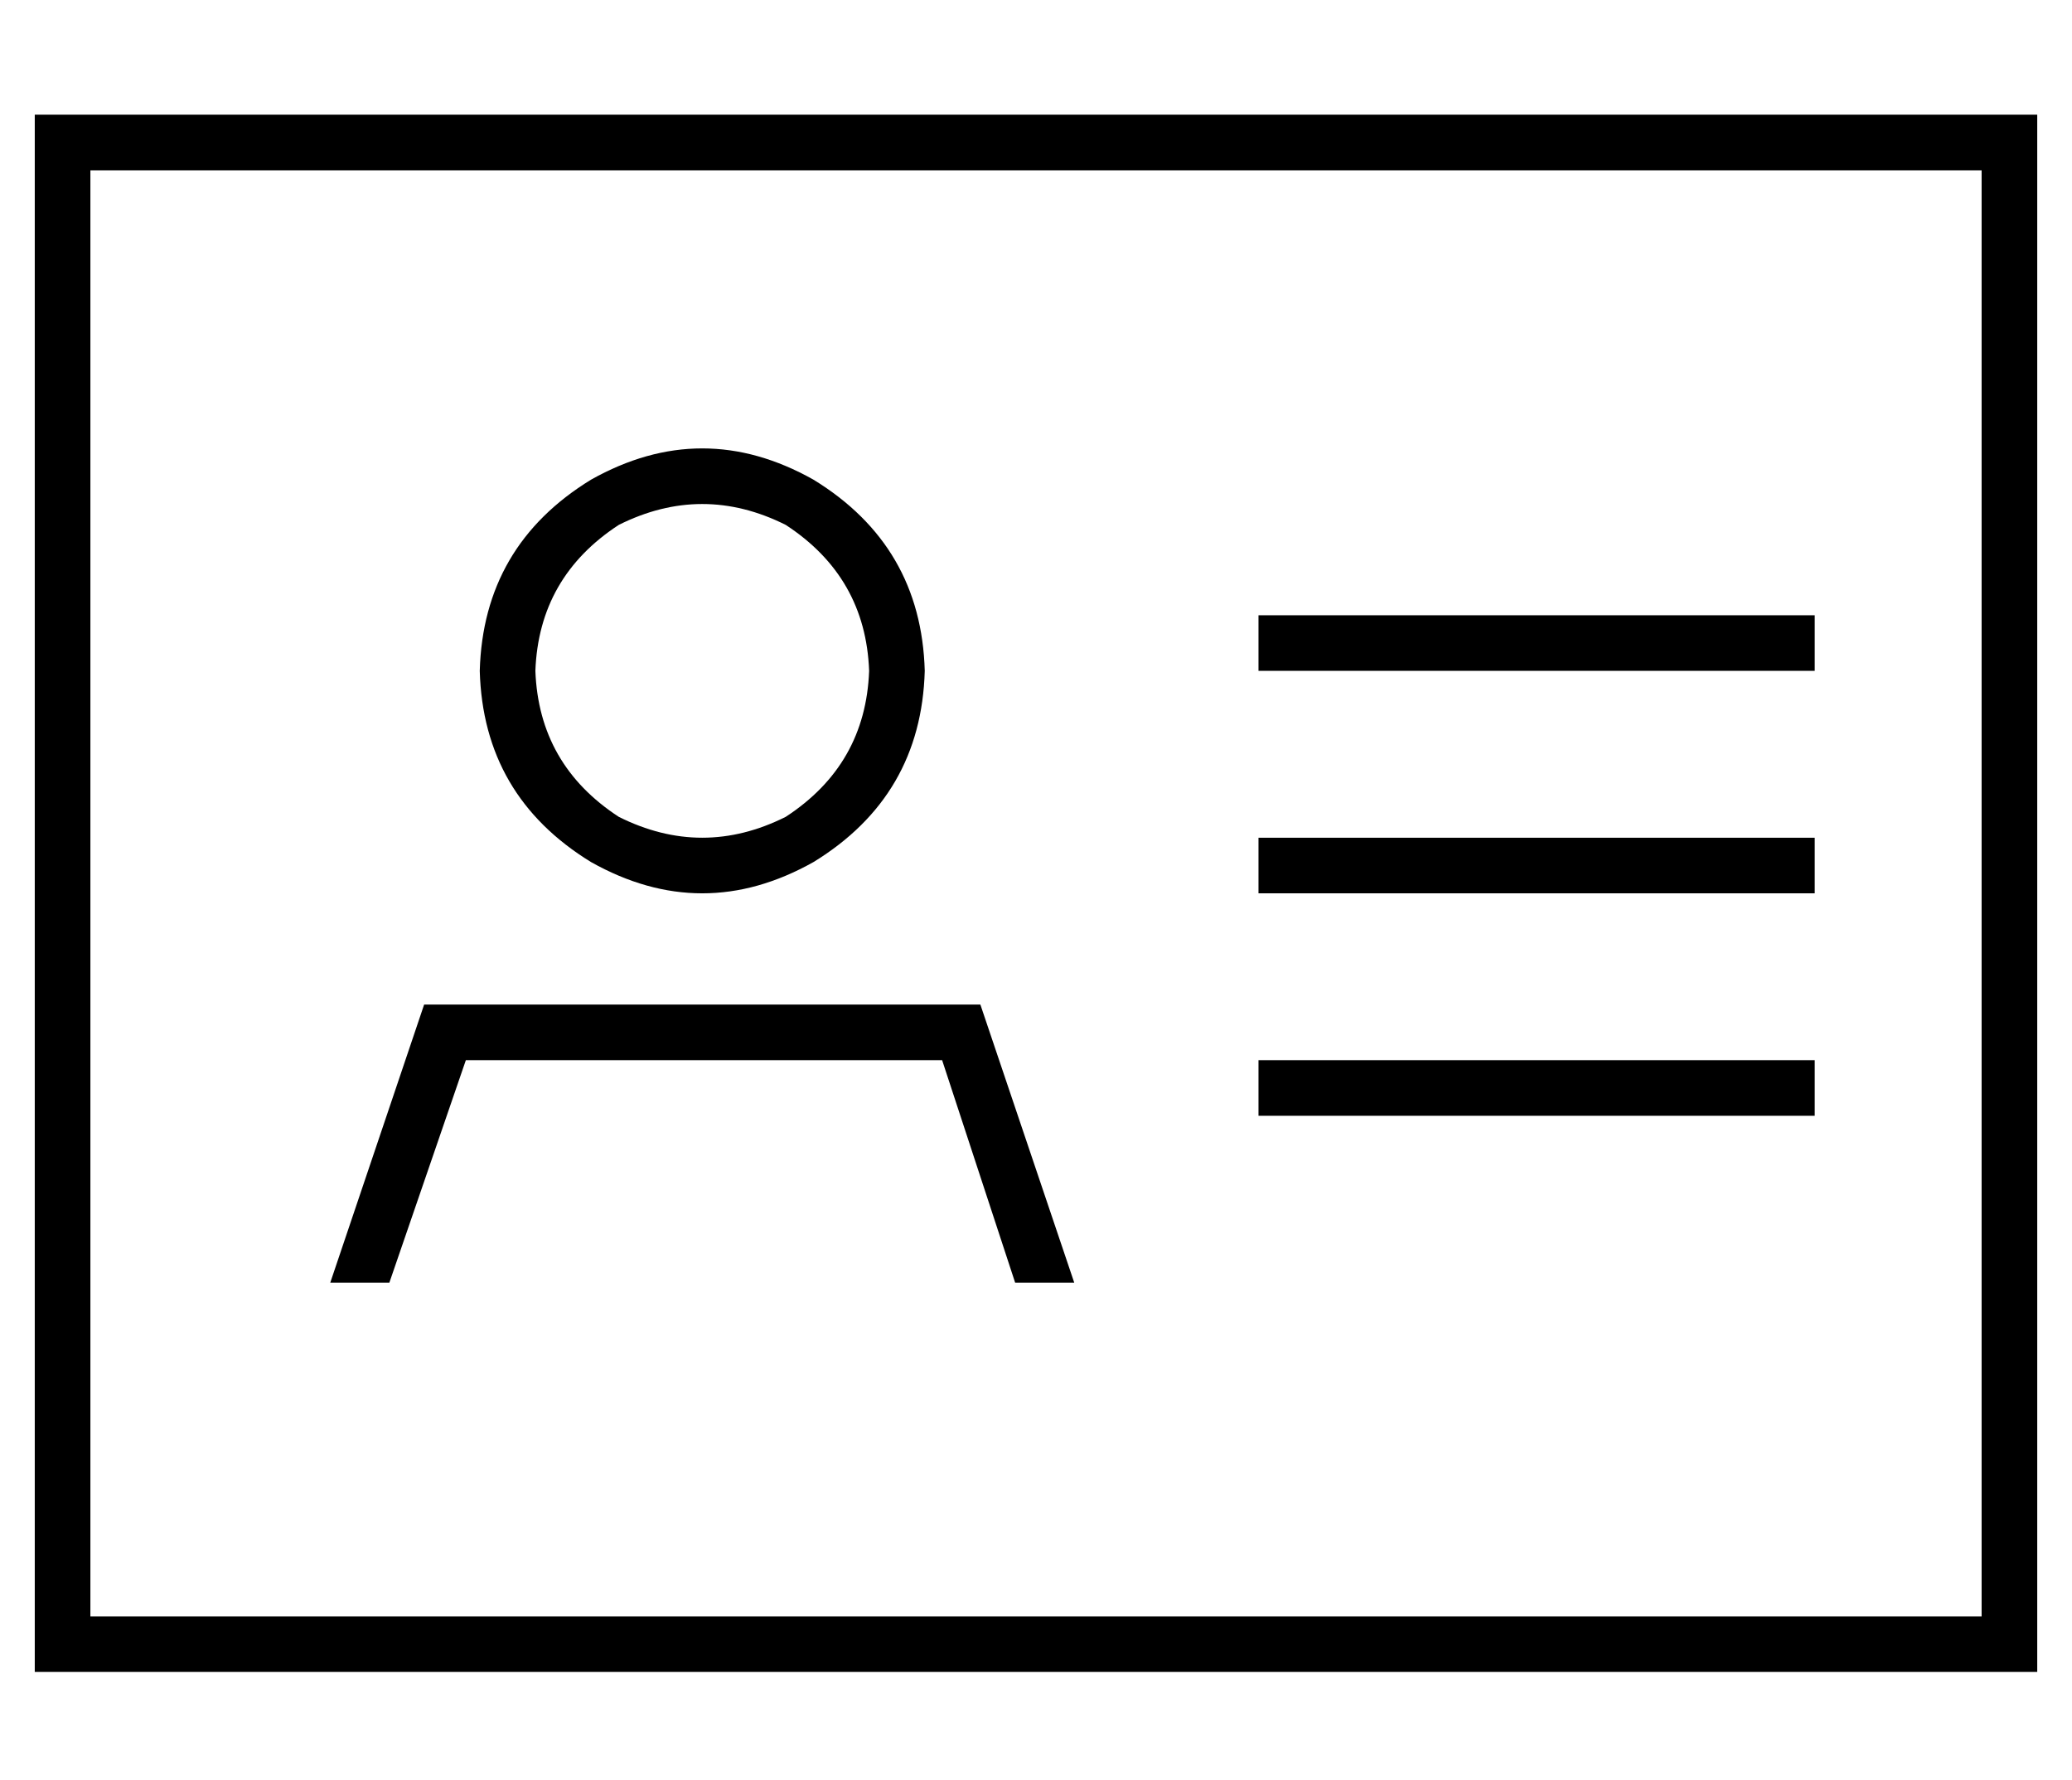 <?xml version="1.0" standalone="no"?>
<!DOCTYPE svg PUBLIC "-//W3C//DTD SVG 1.1//EN" "http://www.w3.org/Graphics/SVG/1.1/DTD/svg11.dtd" >
<svg xmlns="http://www.w3.org/2000/svg" xmlns:xlink="http://www.w3.org/1999/xlink" version="1.1" viewBox="-10 -40 596 512">
   <path fill="currentColor"
d="M16 9v416v-416v416h544v0v-416v0h-544v0zM0 -7h16h-16h576v16v0v416v0v16v0h-16h-560v-16v0v-416v0v-16v0zM360 137h144h-144h152v16v0h-8h-152v-16v0h8v0zM360 201h144h-144h152v16v0h-8h-152v-16v0h8v0zM360 265h144h-144h152v16v0h-8h-152v-16v0h8v0zM102 329h-17h17
h-17l27 -80v0h160v0l27 80v0h-17v0l-21 -64v0h-137v0l-22 64v0zM240 153q-1 -27 -24 -42q-24 -12 -48 0q-23 15 -24 42q1 27 24 42q24 12 48 0q23 -15 24 -42v0zM128 153q1 -36 32 -55q32 -18 64 0q31 19 32 55q-1 36 -32 55q-32 18 -64 0q-31 -19 -32 -55v0z" />
</svg>
